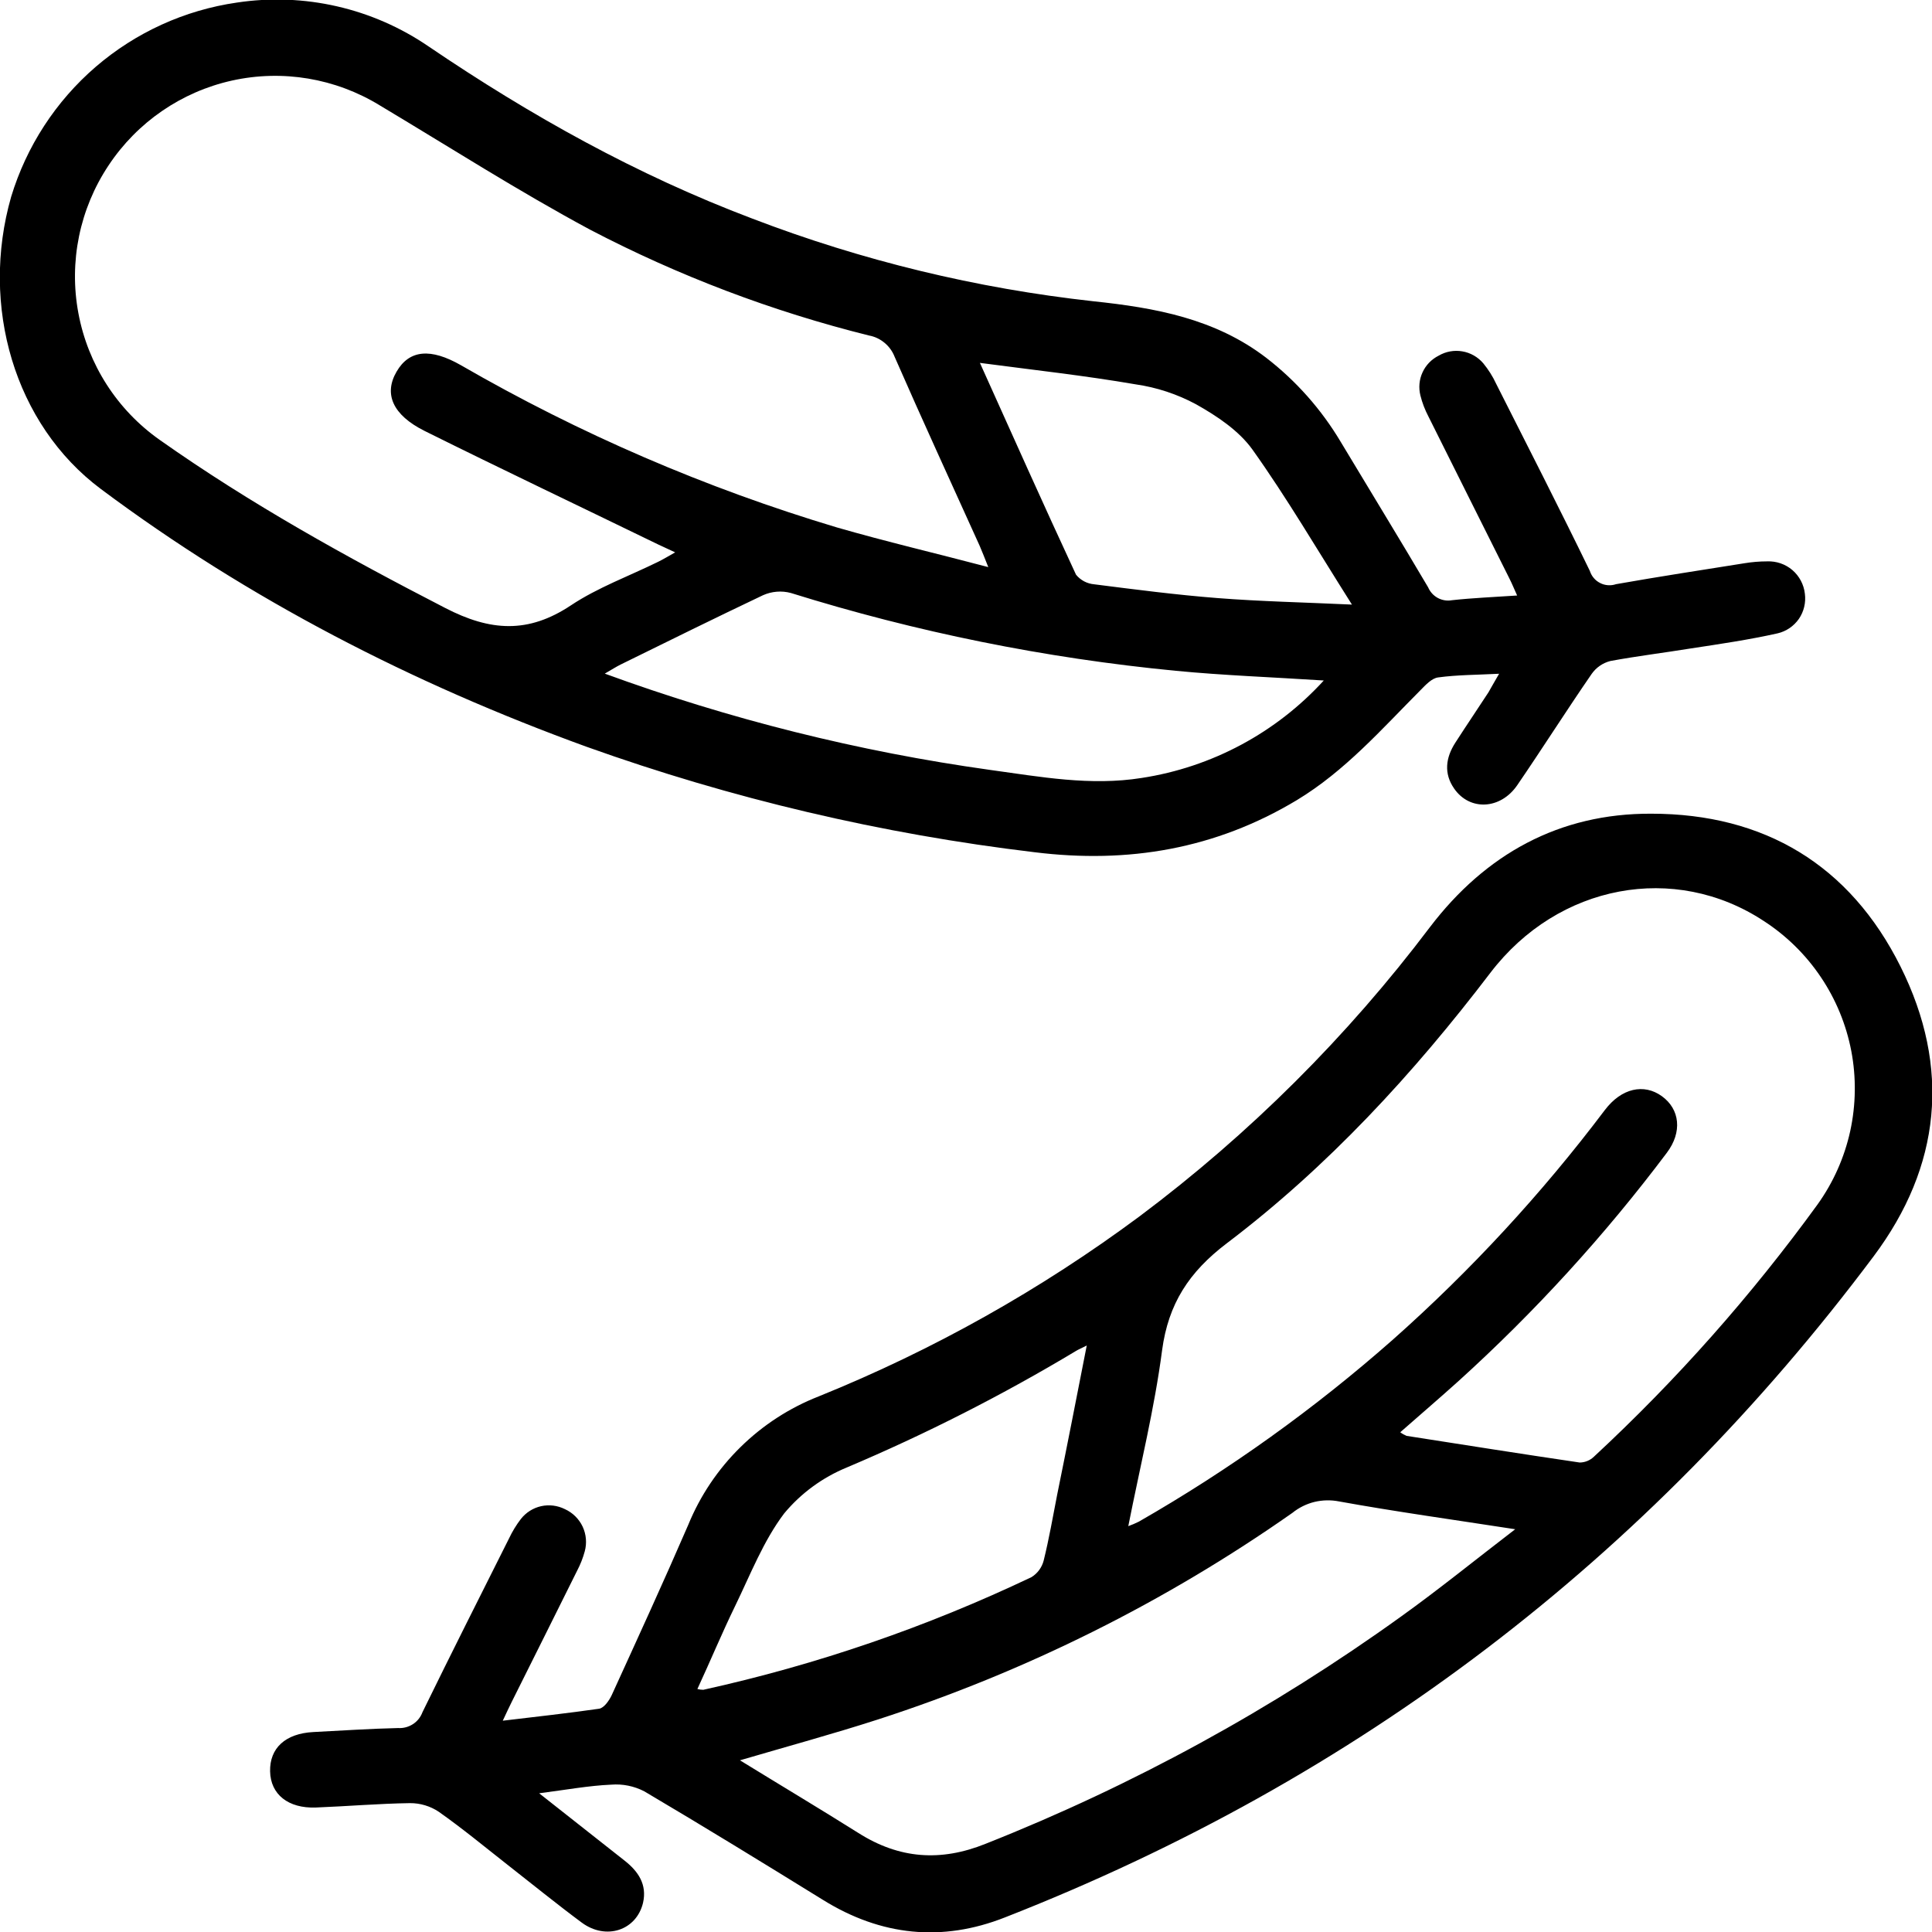 <svg width="30" height="30" viewBox="0 0 30 30" fill="none" xmlns="http://www.w3.org/2000/svg">
<g clip-path="url(#clip0_11_3175)">
<path d="M8.372 27.846L9.699 28.892C9.91 29.058 10.05 29.262 9.985 29.547C9.883 29.974 9.411 30.134 9.032 29.853C8.654 29.573 8.263 29.255 7.878 28.954C7.526 28.677 7.175 28.388 6.813 28.133C6.681 28.045 6.525 27.998 6.366 27.999C5.88 28.006 5.393 28.048 4.905 28.067C4.475 28.083 4.201 27.863 4.194 27.505C4.187 27.146 4.429 26.918 4.866 26.895C5.304 26.873 5.742 26.843 6.181 26.833C6.262 26.838 6.343 26.817 6.411 26.773C6.48 26.729 6.532 26.663 6.56 26.587C7.001 25.684 7.454 24.787 7.905 23.887C7.955 23.781 8.016 23.681 8.087 23.588C8.166 23.487 8.277 23.416 8.402 23.388C8.527 23.36 8.658 23.377 8.772 23.434C8.893 23.489 8.99 23.585 9.047 23.705C9.103 23.825 9.115 23.961 9.08 24.089C9.052 24.192 9.013 24.292 8.963 24.387C8.625 25.069 8.284 25.749 7.945 26.429C7.903 26.513 7.864 26.598 7.807 26.719C8.339 26.656 8.822 26.602 9.303 26.533C9.38 26.521 9.46 26.405 9.5 26.319C9.901 25.441 10.306 24.558 10.687 23.678C10.872 23.226 11.147 22.816 11.496 22.473C11.844 22.13 12.258 21.861 12.713 21.683C14.487 20.966 16.162 20.026 17.698 18.885C19.403 17.608 20.921 16.096 22.205 14.395C23.068 13.263 24.212 12.629 25.64 12.635C27.4 12.635 28.726 13.435 29.511 15.008C30.296 16.581 30.137 18.113 29.095 19.506C25.576 24.208 21.08 27.63 15.606 29.773C14.626 30.16 13.679 30.06 12.78 29.502C11.859 28.933 10.936 28.366 10.005 27.816C9.847 27.734 9.669 27.698 9.492 27.712C9.144 27.727 8.792 27.792 8.372 27.846ZM21.743 22.24C21.773 22.263 21.806 22.281 21.841 22.296C22.738 22.436 23.632 22.578 24.53 22.71C24.613 22.709 24.693 22.676 24.753 22.617C26.035 21.428 27.197 20.116 28.224 18.701C28.468 18.36 28.64 17.973 28.73 17.564C28.819 17.155 28.825 16.732 28.747 16.321C28.668 15.909 28.507 15.518 28.273 15.171C28.039 14.823 27.737 14.527 27.386 14.3C26.006 13.393 24.198 13.724 23.143 15.105C21.947 16.674 20.619 18.117 19.048 19.307C18.461 19.753 18.142 20.246 18.045 20.966C17.927 21.871 17.705 22.762 17.52 23.698C17.576 23.678 17.631 23.654 17.684 23.628C19.09 22.822 20.41 21.876 21.626 20.804C22.839 19.728 23.942 18.533 24.919 17.238C25.177 16.896 25.527 16.82 25.806 17.022C26.085 17.224 26.126 17.578 25.882 17.901C24.919 19.182 23.837 20.368 22.649 21.444C22.354 21.71 22.051 21.969 21.743 22.24ZM11.49 27.334C12.121 27.722 12.729 28.085 13.33 28.463C13.963 28.864 14.605 28.912 15.305 28.63C17.592 27.724 19.759 26.539 21.756 25.101C22.342 24.681 22.897 24.23 23.528 23.746C22.557 23.596 21.671 23.473 20.792 23.314C20.666 23.289 20.535 23.292 20.41 23.322C20.285 23.353 20.168 23.411 20.068 23.492C18.094 24.877 15.923 25.959 13.629 26.701C12.932 26.926 12.229 27.117 11.49 27.334ZM16.875 20.893C16.78 20.941 16.745 20.955 16.712 20.975C15.568 21.662 14.378 22.267 13.149 22.787C12.772 22.942 12.438 23.186 12.177 23.5C11.854 23.927 11.653 24.448 11.416 24.936C11.21 25.359 11.03 25.793 10.829 26.227C10.859 26.235 10.89 26.239 10.921 26.239C12.681 25.851 14.391 25.264 16.018 24.489C16.111 24.431 16.178 24.34 16.206 24.233C16.29 23.893 16.35 23.547 16.417 23.203C16.57 22.453 16.717 21.699 16.875 20.893Z" fill="black"/>
<path d="M23.278 10.462C22.926 10.48 22.626 10.479 22.332 10.519C22.232 10.531 22.137 10.636 22.057 10.717C21.452 11.325 20.884 11.973 20.138 12.424C18.874 13.184 17.517 13.414 16.062 13.233C13.69 12.95 11.356 12.401 9.106 11.595C6.409 10.615 3.869 9.313 1.566 7.593C0.223 6.59 -0.311 4.747 0.173 3.056C0.411 2.272 0.866 1.572 1.487 1.037C2.108 0.503 2.868 0.157 3.678 0.04C4.722 -0.118 5.787 0.126 6.658 0.723C8.237 1.794 9.891 2.718 11.681 3.394C13.384 4.047 15.164 4.478 16.977 4.678C17.938 4.779 18.868 4.947 19.662 5.556C20.127 5.915 20.519 6.358 20.819 6.862C21.271 7.615 21.73 8.364 22.176 9.12C22.206 9.19 22.258 9.248 22.326 9.285C22.393 9.321 22.471 9.334 22.546 9.32C22.866 9.285 23.188 9.272 23.558 9.247C23.51 9.141 23.476 9.057 23.435 8.977C23.018 8.141 22.597 7.304 22.18 6.466C22.126 6.363 22.084 6.254 22.056 6.141C22.026 6.021 22.037 5.894 22.089 5.782C22.14 5.67 22.228 5.579 22.339 5.523C22.45 5.458 22.58 5.434 22.707 5.456C22.833 5.477 22.948 5.543 23.032 5.641C23.112 5.739 23.18 5.846 23.233 5.961C23.721 6.927 24.214 7.891 24.687 8.865C24.7 8.905 24.72 8.943 24.748 8.975C24.775 9.008 24.809 9.034 24.847 9.053C24.885 9.073 24.926 9.084 24.968 9.087C25.011 9.09 25.053 9.085 25.094 9.071C25.756 8.954 26.421 8.852 27.088 8.746C27.204 8.727 27.322 8.717 27.439 8.717C27.583 8.711 27.723 8.759 27.832 8.852C27.941 8.946 28.01 9.077 28.026 9.219C28.044 9.356 28.011 9.496 27.933 9.61C27.854 9.723 27.736 9.804 27.601 9.835C27.154 9.935 26.701 10.001 26.248 10.07C25.835 10.137 25.417 10.188 25.006 10.264C24.888 10.294 24.785 10.365 24.715 10.465C24.322 11.035 23.951 11.621 23.56 12.192C23.299 12.573 22.821 12.594 22.58 12.245C22.416 12.01 22.449 11.764 22.598 11.533C22.767 11.27 22.943 11.011 23.113 10.75C23.157 10.675 23.201 10.592 23.278 10.462ZM15.346 8.806C15.284 8.652 15.251 8.563 15.212 8.475C14.771 7.499 14.322 6.524 13.892 5.541C13.859 5.456 13.806 5.382 13.736 5.324C13.667 5.266 13.584 5.226 13.495 5.21C11.991 4.836 10.537 4.284 9.164 3.567C8.049 2.968 6.981 2.284 5.895 1.635C5.209 1.215 4.387 1.077 3.602 1.251C2.818 1.425 2.131 1.897 1.686 2.568C1.237 3.242 1.068 4.065 1.217 4.862C1.365 5.659 1.819 6.366 2.482 6.832C3.889 7.825 5.383 8.652 6.912 9.44C7.615 9.804 8.202 9.841 8.865 9.4C9.283 9.122 9.768 8.946 10.223 8.722C10.304 8.682 10.381 8.635 10.484 8.577C10.374 8.526 10.294 8.49 10.217 8.453C9.009 7.866 7.796 7.289 6.594 6.692C6.093 6.442 5.958 6.114 6.158 5.771C6.357 5.428 6.69 5.404 7.157 5.671C8.997 6.734 10.956 7.579 12.992 8.189C13.753 8.409 14.527 8.59 15.346 8.806ZM20.561 10.567C19.754 10.515 19.003 10.488 18.256 10.416C16.228 10.22 14.226 9.815 12.281 9.208C12.137 9.169 11.983 9.182 11.847 9.243C11.106 9.595 10.375 9.956 9.641 10.317C9.566 10.354 9.496 10.4 9.391 10.46C11.327 11.168 13.332 11.67 15.373 11.955C16.153 12.062 16.932 12.207 17.728 12.08C18.818 11.913 19.818 11.377 20.561 10.561V10.567ZM15.217 5.637C15.716 6.746 16.204 7.838 16.708 8.923C16.742 8.966 16.786 9.001 16.834 9.027C16.883 9.053 16.936 9.068 16.991 9.073C17.628 9.154 18.266 9.237 18.907 9.287C19.571 9.339 20.237 9.353 20.993 9.388C20.449 8.529 19.982 7.73 19.448 6.981C19.236 6.685 18.895 6.459 18.571 6.277C18.279 6.12 17.961 6.015 17.633 5.968C16.844 5.832 16.041 5.744 15.217 5.635V5.637Z" fill="black"/>
</g>
<defs>
<clipPath id="clip0_11_3175">
<rect width="30" height="30" fill="white"/>
</clipPath>
</defs>
</svg>
